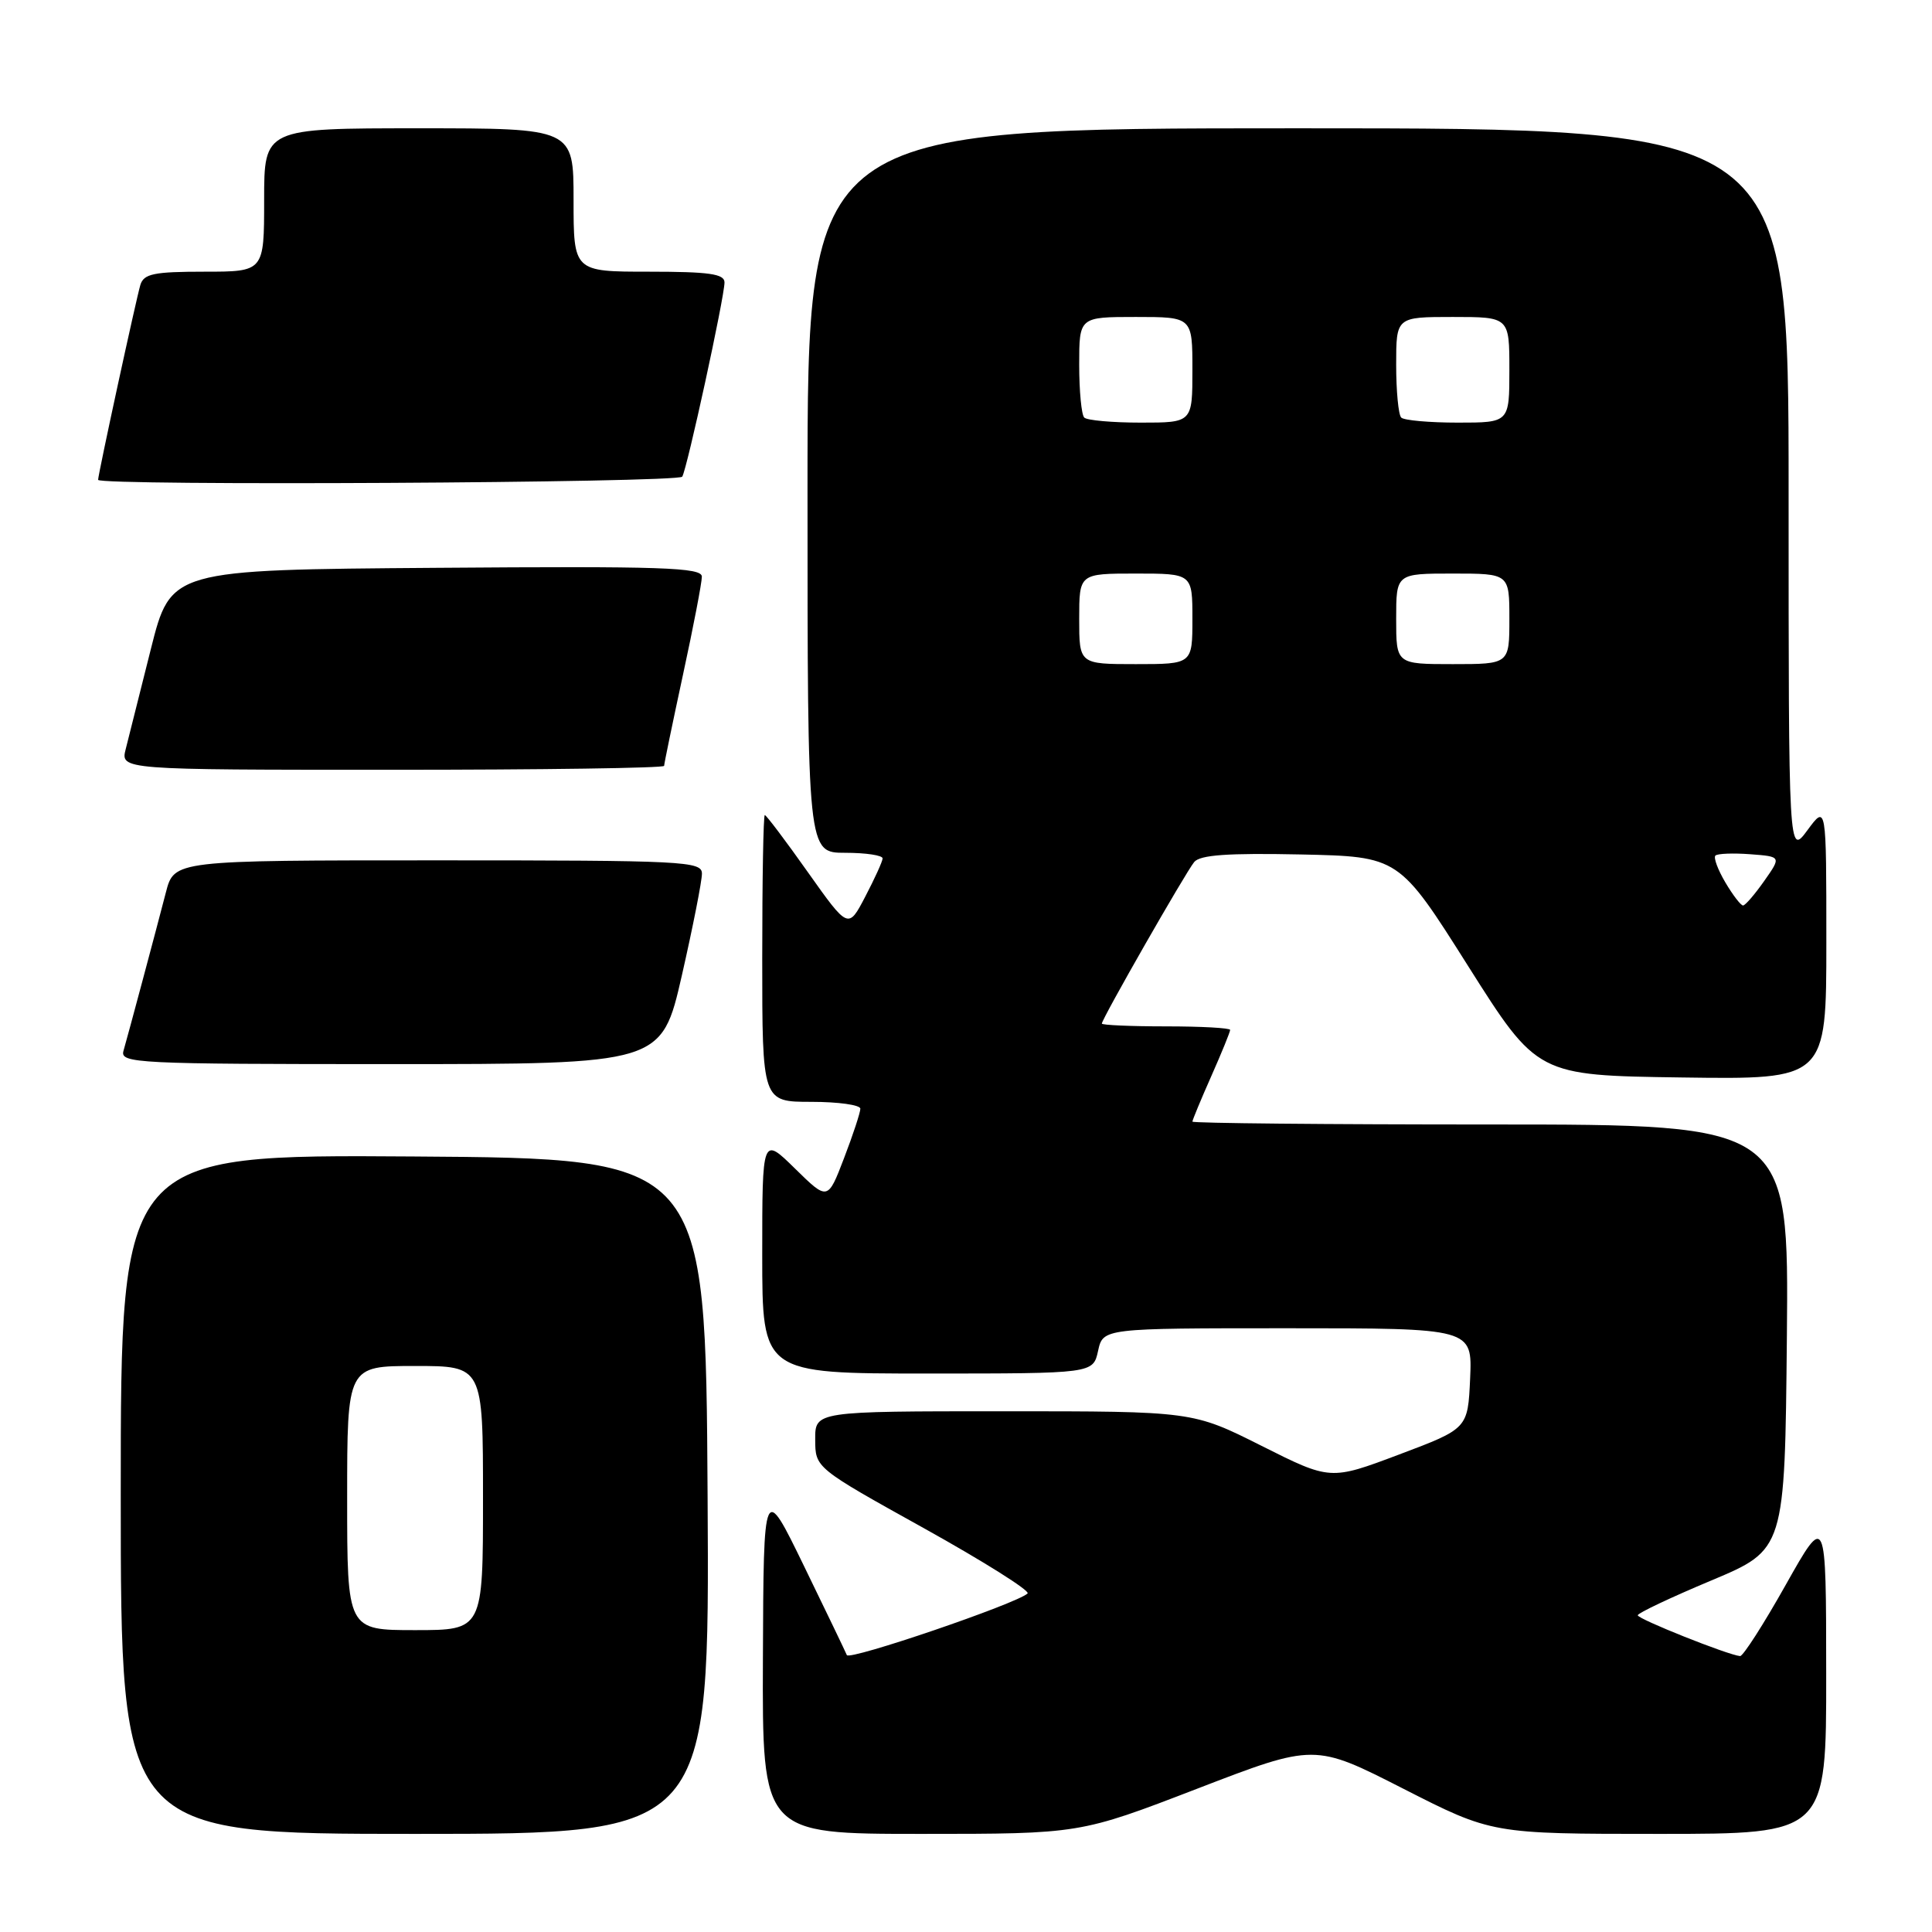 <?xml version="1.0" encoding="UTF-8" standalone="no"?>
<!DOCTYPE svg PUBLIC "-//W3C//DTD SVG 1.1//EN" "http://www.w3.org/Graphics/SVG/1.1/DTD/svg11.dtd" >
<svg xmlns="http://www.w3.org/2000/svg" xmlns:xlink="http://www.w3.org/1999/xlink" version="1.1" viewBox="0 0 256 256">
 <g >
 <path fill="currentColor"
d=" M 93.76 198.25 C 93.50 153.50 93.50 153.50 54.75 153.24 C 16.00 152.98 16.00 152.98 16.00 197.99 C 16.00 243.00 16.00 243.00 55.01 243.00 C 94.02 243.00 94.02 243.00 93.76 198.25 Z  M 158.64 237.01 C 174.19 231.02 174.19 231.02 185.94 237.01 C 197.69 243.00 197.69 243.00 219.84 243.00 C 242.00 243.00 242.00 243.00 241.98 221.75 C 241.97 200.50 241.97 200.50 236.62 210.00 C 233.69 215.22 230.96 219.47 230.57 219.44 C 228.97 219.30 217.00 214.53 217.01 214.03 C 217.02 213.74 221.41 211.66 226.76 209.42 C 236.50 205.33 236.50 205.33 236.77 177.17 C 237.03 149.00 237.03 149.00 197.52 149.00 C 175.78 149.00 158.00 148.83 158.00 148.62 C 158.00 148.42 159.12 145.71 160.50 142.60 C 161.88 139.49 163.00 136.73 163.00 136.47 C 163.00 136.21 159.18 136.00 154.50 136.00 C 149.82 136.00 146.00 135.83 146.00 135.63 C 146.00 135.01 157.10 115.60 158.24 114.22 C 159.02 113.28 162.68 113.02 172.33 113.22 C 185.37 113.50 185.37 113.50 194.53 128.00 C 203.70 142.50 203.70 142.50 222.85 142.77 C 242.00 143.04 242.00 143.04 242.00 124.83 C 242.00 106.61 242.00 106.61 239.50 110.00 C 237.00 113.39 237.00 113.39 237.00 65.19 C 237.00 17.00 237.00 17.00 172.00 17.00 C 107.00 17.00 107.00 17.00 107.00 65.00 C 107.00 113.00 107.00 113.00 112.00 113.00 C 114.75 113.00 116.98 113.34 116.95 113.75 C 116.93 114.16 115.89 116.44 114.65 118.81 C 112.40 123.12 112.40 123.12 107.04 115.56 C 104.10 111.40 101.53 108.00 101.34 108.00 C 101.15 108.00 101.00 116.55 101.00 127.00 C 101.00 146.00 101.00 146.00 107.50 146.00 C 111.08 146.00 114.00 146.41 114.00 146.91 C 114.00 147.41 113.03 150.36 111.84 153.46 C 109.68 159.10 109.68 159.10 105.34 154.84 C 101.00 150.58 101.00 150.58 101.00 166.29 C 101.00 182.00 101.00 182.00 122.92 182.00 C 144.84 182.00 144.84 182.00 145.50 179.00 C 146.16 176.00 146.16 176.00 170.63 176.00 C 195.09 176.00 195.09 176.00 194.80 182.65 C 194.50 189.30 194.50 189.30 185.39 192.73 C 176.28 196.16 176.28 196.16 167.16 191.58 C 158.04 187.00 158.04 187.00 133.02 187.00 C 108.00 187.00 108.00 187.00 108.02 190.75 C 108.03 194.50 108.03 194.50 122.43 202.50 C 130.34 206.90 136.52 210.79 136.16 211.14 C 134.76 212.48 112.52 220.07 112.21 219.31 C 112.03 218.86 109.47 213.55 106.53 207.50 C 101.18 196.50 101.18 196.50 101.09 219.75 C 101.00 243.00 101.00 243.00 122.05 243.00 C 143.09 243.00 143.09 243.00 158.64 237.01 Z  M 90.35 129.25 C 91.82 122.79 93.02 116.71 93.01 115.75 C 93.00 114.12 90.66 114.00 58.04 114.00 C 23.08 114.00 23.08 114.00 21.98 118.25 C 20.62 123.50 17.04 136.88 16.36 139.25 C 15.90 140.89 18.05 141.00 51.77 141.00 C 87.66 141.00 87.66 141.00 90.35 129.25 Z  M 88.00 101.48 C 88.00 101.20 89.13 95.76 90.50 89.40 C 91.88 83.04 93.00 77.20 93.00 76.41 C 93.00 75.19 87.81 75.01 57.81 75.24 C 22.63 75.50 22.63 75.50 19.99 86.00 C 18.54 91.78 17.04 97.74 16.66 99.25 C 15.96 102.00 15.96 102.00 51.98 102.00 C 71.79 102.00 88.00 101.77 88.00 101.48 Z  M 90.40 63.16 C 91.05 62.10 96.00 39.36 96.00 37.42 C 96.00 36.29 93.97 36.00 86.00 36.00 C 76.00 36.00 76.00 36.00 76.00 26.50 C 76.00 17.00 76.00 17.00 55.50 17.00 C 35.00 17.00 35.00 17.00 35.00 26.50 C 35.00 36.00 35.00 36.00 27.07 36.00 C 20.38 36.00 19.05 36.28 18.60 37.75 C 18.05 39.58 13.00 62.85 13.00 63.58 C 13.00 64.40 89.89 63.98 90.40 63.16 Z  M 46.00 198.50 C 46.00 181.00 46.00 181.00 55.00 181.00 C 64.00 181.00 64.00 181.00 64.00 198.50 C 64.00 216.00 64.00 216.00 55.00 216.00 C 46.00 216.00 46.00 216.00 46.00 198.50 Z  M 228.62 116.93 C 227.62 115.24 227.03 113.64 227.30 113.37 C 227.57 113.10 229.65 113.02 231.91 113.19 C 236.04 113.50 236.04 113.50 233.77 116.73 C 232.52 118.51 231.26 119.97 230.97 119.98 C 230.67 119.99 229.62 118.62 228.62 116.93 Z  M 143.00 82.00 C 143.00 76.00 143.00 76.00 150.50 76.00 C 158.00 76.00 158.00 76.00 158.00 82.00 C 158.00 88.00 158.00 88.00 150.50 88.00 C 143.00 88.00 143.00 88.00 143.00 82.00 Z  M 185.00 82.00 C 185.00 76.00 185.00 76.00 192.50 76.00 C 200.00 76.00 200.00 76.00 200.00 82.00 C 200.00 88.00 200.00 88.00 192.50 88.00 C 185.00 88.00 185.00 88.00 185.00 82.00 Z  M 143.67 55.33 C 143.30 54.97 143.00 51.82 143.00 48.33 C 143.00 42.00 143.00 42.00 150.50 42.00 C 158.00 42.00 158.00 42.00 158.00 49.00 C 158.00 56.00 158.00 56.00 151.17 56.00 C 147.41 56.00 144.03 55.70 143.67 55.33 Z  M 185.67 55.33 C 185.30 54.97 185.00 51.82 185.00 48.33 C 185.00 42.00 185.00 42.00 192.50 42.00 C 200.00 42.00 200.00 42.00 200.00 49.00 C 200.00 56.00 200.00 56.00 193.17 56.00 C 189.41 56.00 186.03 55.70 185.67 55.33 Z "/>
</g>
</svg>